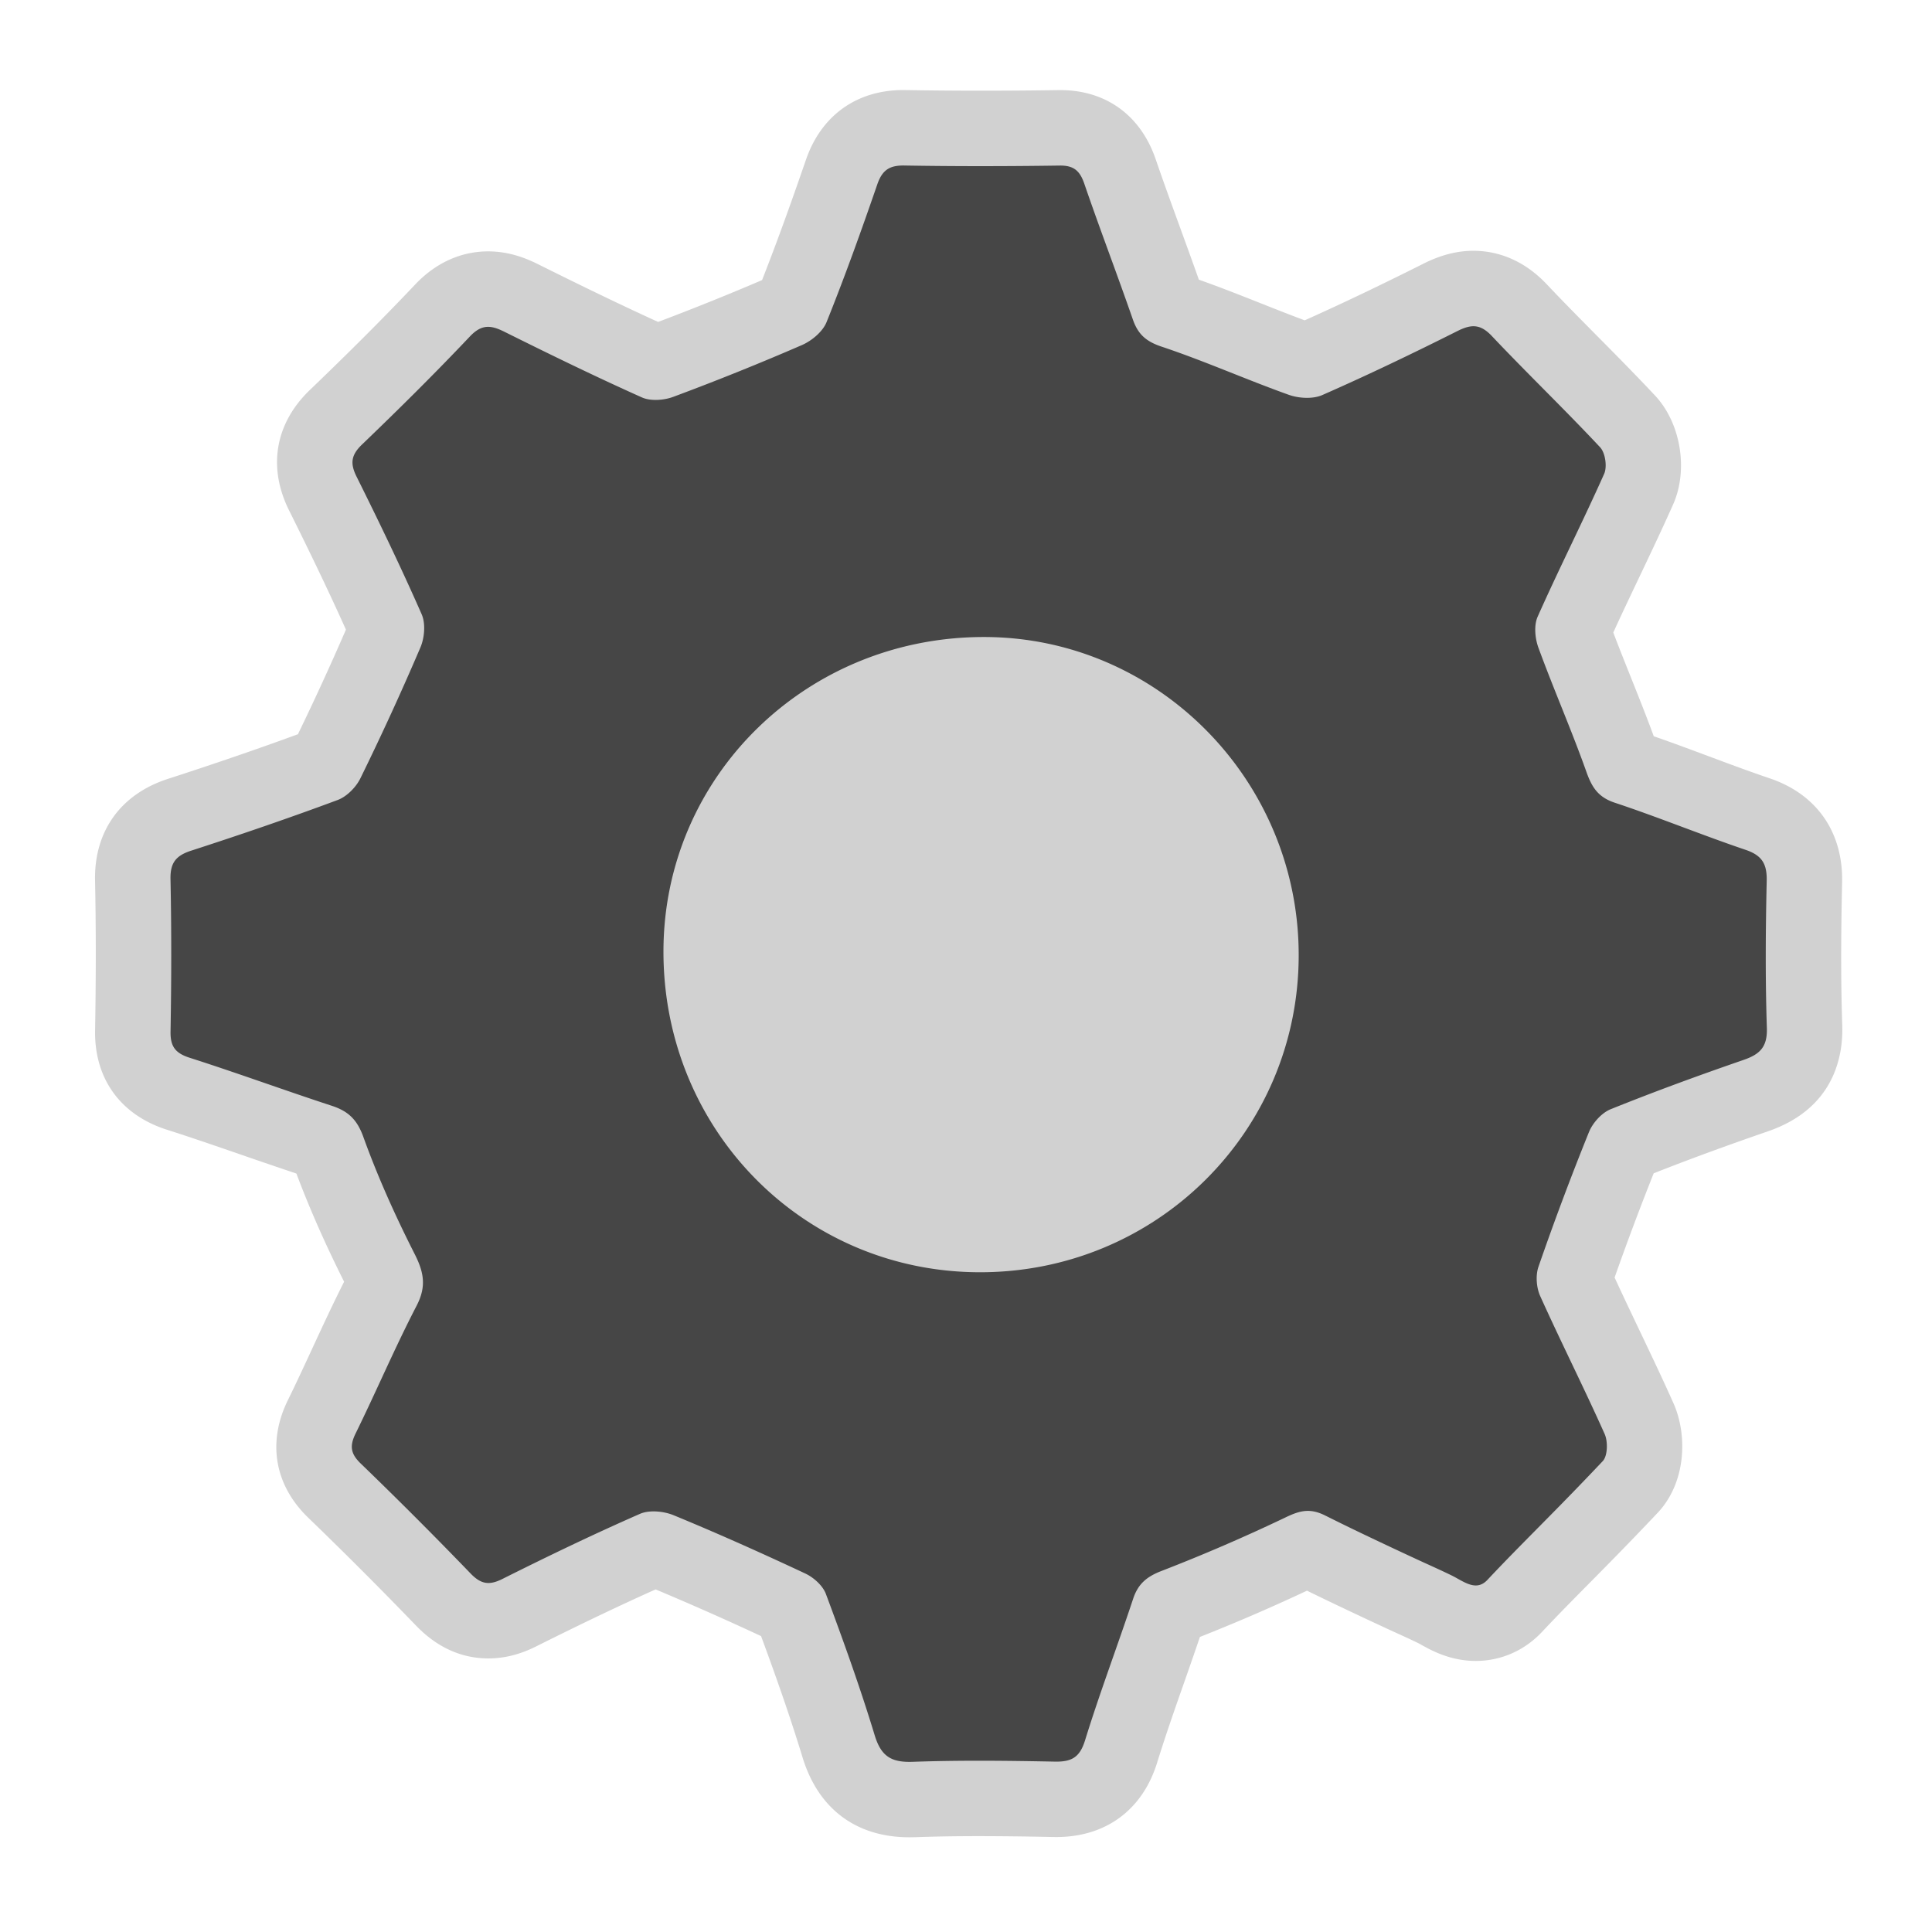 <svg xmlns="http://www.w3.org/2000/svg" xml:space="preserve" width="800" height="800" viewBox="0 0 256 256"><path d="M120.502 243.45c-7.057 0-12.089-3.771-14.169-10.614-1.694-5.572-3.675-11.136-5.488-16.045a391.271 391.271 0 0 0-13.972-6.186c-4.677 2.092-9.771 4.521-15.837 7.556-2.135 1.067-4.202 1.588-6.317 1.588-3.589 0-6.82-1.467-9.604-4.36a563.593 563.593 0 0 0-14.287-14.297c-4.448-4.31-5.426-9.978-2.688-15.554 1.102-2.242 2.145-4.495 3.249-6.881 1.337-2.888 2.713-5.86 4.208-8.822-2.522-5.034-4.6-9.745-6.319-14.332a752.363 752.363 0 0 1-7.154-2.44c-3.288-1.136-6.688-2.31-10.001-3.367-6.163-1.965-9.636-6.771-9.523-13.18.124-7.103.123-13.59-.005-19.833-.134-6.536 3.387-11.449 9.659-13.479 6.262-2.027 11.917-3.97 17.224-5.915a358.553 358.553 0 0 0 6.36-13.856c-2.061-4.599-4.436-9.577-7.541-15.818-2.843-5.714-1.837-11.523 2.758-15.938C46.52 46.429 50.95 41.993 55 37.711c3.443-3.639 7.163-4.403 9.677-4.403 2.871 0 5.152.971 6.618 1.701 4.749 2.363 10.278 5.081 15.908 7.647a338.354 338.354 0 0 0 13.775-5.543c2.271-5.772 4.281-11.491 5.816-15.945 2.024-5.87 6.725-9.237 12.897-9.237l.31.003c3.223.055 6.583.083 9.99.083 3.291 0 6.745-.026 10.269-.077l.243-.001c6.031 0 10.636 3.337 12.63 9.156 1.055 3.074 2.201 6.225 3.311 9.271.795 2.187 1.613 4.432 2.412 6.691 2.826.999 5.541 2.074 8.184 3.121 2.01.797 3.929 1.558 5.841 2.265 4.817-2.154 9.992-4.623 15.752-7.515 2.28-1.143 4.438-1.698 6.609-1.698 2.517 0 6.241.768 9.702 4.428 2.16 2.287 4.453 4.602 6.668 6.84 2.535 2.56 5.156 5.208 7.707 7.933 3.396 3.634 4.416 9.831 2.375 14.418-1.459 3.273-2.996 6.502-4.481 9.625-1.196 2.517-2.344 4.923-3.444 7.339.735 1.95 1.518 3.902 2.334 5.944 1.01 2.531 2.051 5.135 3.029 7.801 2.512.871 4.971 1.789 7.365 2.682 2.755 1.028 5.355 1.999 7.988 2.889 6.246 2.11 9.748 7.138 9.604 13.795-.169 7.626-.163 13.473.019 18.958.129 3.931-.979 10.978-9.853 14.025-5.563 1.92-10.539 3.747-15.132 5.561a369.185 369.185 0 0 0-5.18 13.81c1.066 2.322 2.188 4.671 3.274 6.955 1.501 3.149 3.054 6.406 4.526 9.703 1.855 4.139 1.73 10.467-2.109 14.534a454.938 454.938 0 0 1-6.449 6.688c-.813.83-1.635 1.658-2.453 2.486-2.225 2.248-4.323 4.373-6.383 6.566-1.941 2.07-4.404 3.368-7.123 3.753-.545.078-1.113.119-1.68.119-3.387 0-5.902-1.405-7.254-2.16-.12-.065-.238-.136-.355-.194-.918-.447-1.864-.879-2.813-1.312-.58-.265-1.161-.526-1.738-.798a616.282 616.282 0 0 1-7.888-3.721c-.771-.371-1.542-.746-2.313-1.125a245.356 245.356 0 0 1-14.189 6.129 609.1 609.1 0 0 1-2.025 5.85c-1.308 3.725-2.539 7.24-3.646 10.813-1.938 6.263-6.806 9.853-13.354 9.854l-.438-.005a485.213 485.213 0 0 0-9.788-.115c-3.08 0-5.842.045-8.444.14-.277.007-.542.012-.799.012z" style="fill:#d1d1d1"/><path d="M195.82 210.063c-1.146.164-2.348-.763-3.484-1.314-1.563-.764-3.158-1.462-4.734-2.195a624.113 624.113 0 0 1-7.763-3.658 325.703 325.703 0 0 1-4.237-2.08c-1.968-.986-3.306-.686-5.166.203a234.626 234.626 0 0 1-16.541 7.145c-1.967.76-3.1 1.723-3.75 3.688-2.078 6.271-4.424 12.457-6.375 18.767-.709 2.295-1.832 2.849-4.035 2.804-6.262-.124-12.534-.195-18.792.026-2.833.102-4.19-.716-5.041-3.515-1.92-6.315-4.158-12.543-6.466-18.729-.411-1.104-1.624-2.188-2.735-2.709-5.756-2.697-11.562-5.3-17.441-7.72-1.314-.539-3.216-.726-4.457-.184-6.159 2.697-12.223 5.622-18.239 8.631-1.796.897-2.866.67-4.243-.763a578.146 578.146 0 0 0-14.539-14.55c-1.334-1.293-1.469-2.322-.666-3.959 2.758-5.613 5.207-11.383 8.085-16.932 1.313-2.533.983-4.408-.252-6.845-2.554-5.034-4.889-10.216-6.802-15.521-.84-2.329-2.021-3.426-4.199-4.137-6.281-2.056-12.488-4.334-18.782-6.346-1.899-.604-2.604-1.463-2.568-3.479.118-6.736.132-13.479-.006-20.213-.044-2.168.733-3.111 2.741-3.761 6.51-2.108 12.989-4.324 19.401-6.71 1.215-.451 2.441-1.693 3.024-2.883a366.687 366.687 0 0 0 7.95-17.336c.544-1.278.704-3.164.168-4.385-2.704-6.158-5.63-12.22-8.627-18.243-.883-1.774-.723-2.874.733-4.272 4.86-4.666 9.653-9.411 14.282-14.305 1.564-1.654 2.781-1.514 4.571-.623 6.022 2.997 12.071 5.948 18.21 8.695 1.161.521 2.918.394 4.163-.07a345.609 345.609 0 0 0 17.047-6.859c1.308-.569 2.758-1.778 3.269-3.045 2.421-6.014 4.61-12.124 6.724-18.254.65-1.885 1.604-2.528 3.586-2.495 6.855.117 13.716.105 20.57.006 1.871-.026 2.682.685 3.27 2.399 2.064 6.024 4.348 11.975 6.434 17.993.677 1.947 1.73 2.908 3.799 3.598 5.693 1.901 11.197 4.361 16.853 6.383 1.339.478 3.195.587 4.447.037 6.048-2.657 12.009-5.52 17.913-8.484 1.857-.932 3.043-.94 4.559.663 4.709 4.98 9.657 9.733 14.342 14.737.688.735.957 2.579.539 3.518-2.832 6.357-5.986 12.571-8.813 18.931-.513 1.147-.353 2.879.104 4.12 2.023 5.527 4.396 10.929 6.366 16.474.729 2.046 1.563 3.333 3.759 4.061 5.819 1.93 11.504 4.272 17.313 6.236 2.182.737 2.855 1.861 2.807 4.104-.145 6.498-.193 13.007.021 19.504.082 2.53-.924 3.489-3.106 4.239-5.909 2.039-11.786 4.188-17.583 6.523-1.191.479-2.386 1.806-2.879 3.023a377.74 377.74 0 0 0-6.693 17.852c-.396 1.146-.278 2.766.227 3.883 2.764 6.132 5.798 12.142 8.542 18.281.444.995.401 2.897-.252 3.592a437.843 437.843 0 0 1-6.313 6.543c-3.01 3.065-6.059 6.091-8.996 9.225-.412.424-.824.631-1.244.69zm-23.737-83.383c.065-23.207-18.606-42.196-41.567-42.272-23.586-.079-42.52 18.377-42.604 41.532-.087 23.701 18.489 42.607 41.895 42.64 23.393.034 42.211-18.615 42.276-41.9z" style="fill:#464646"/></svg>